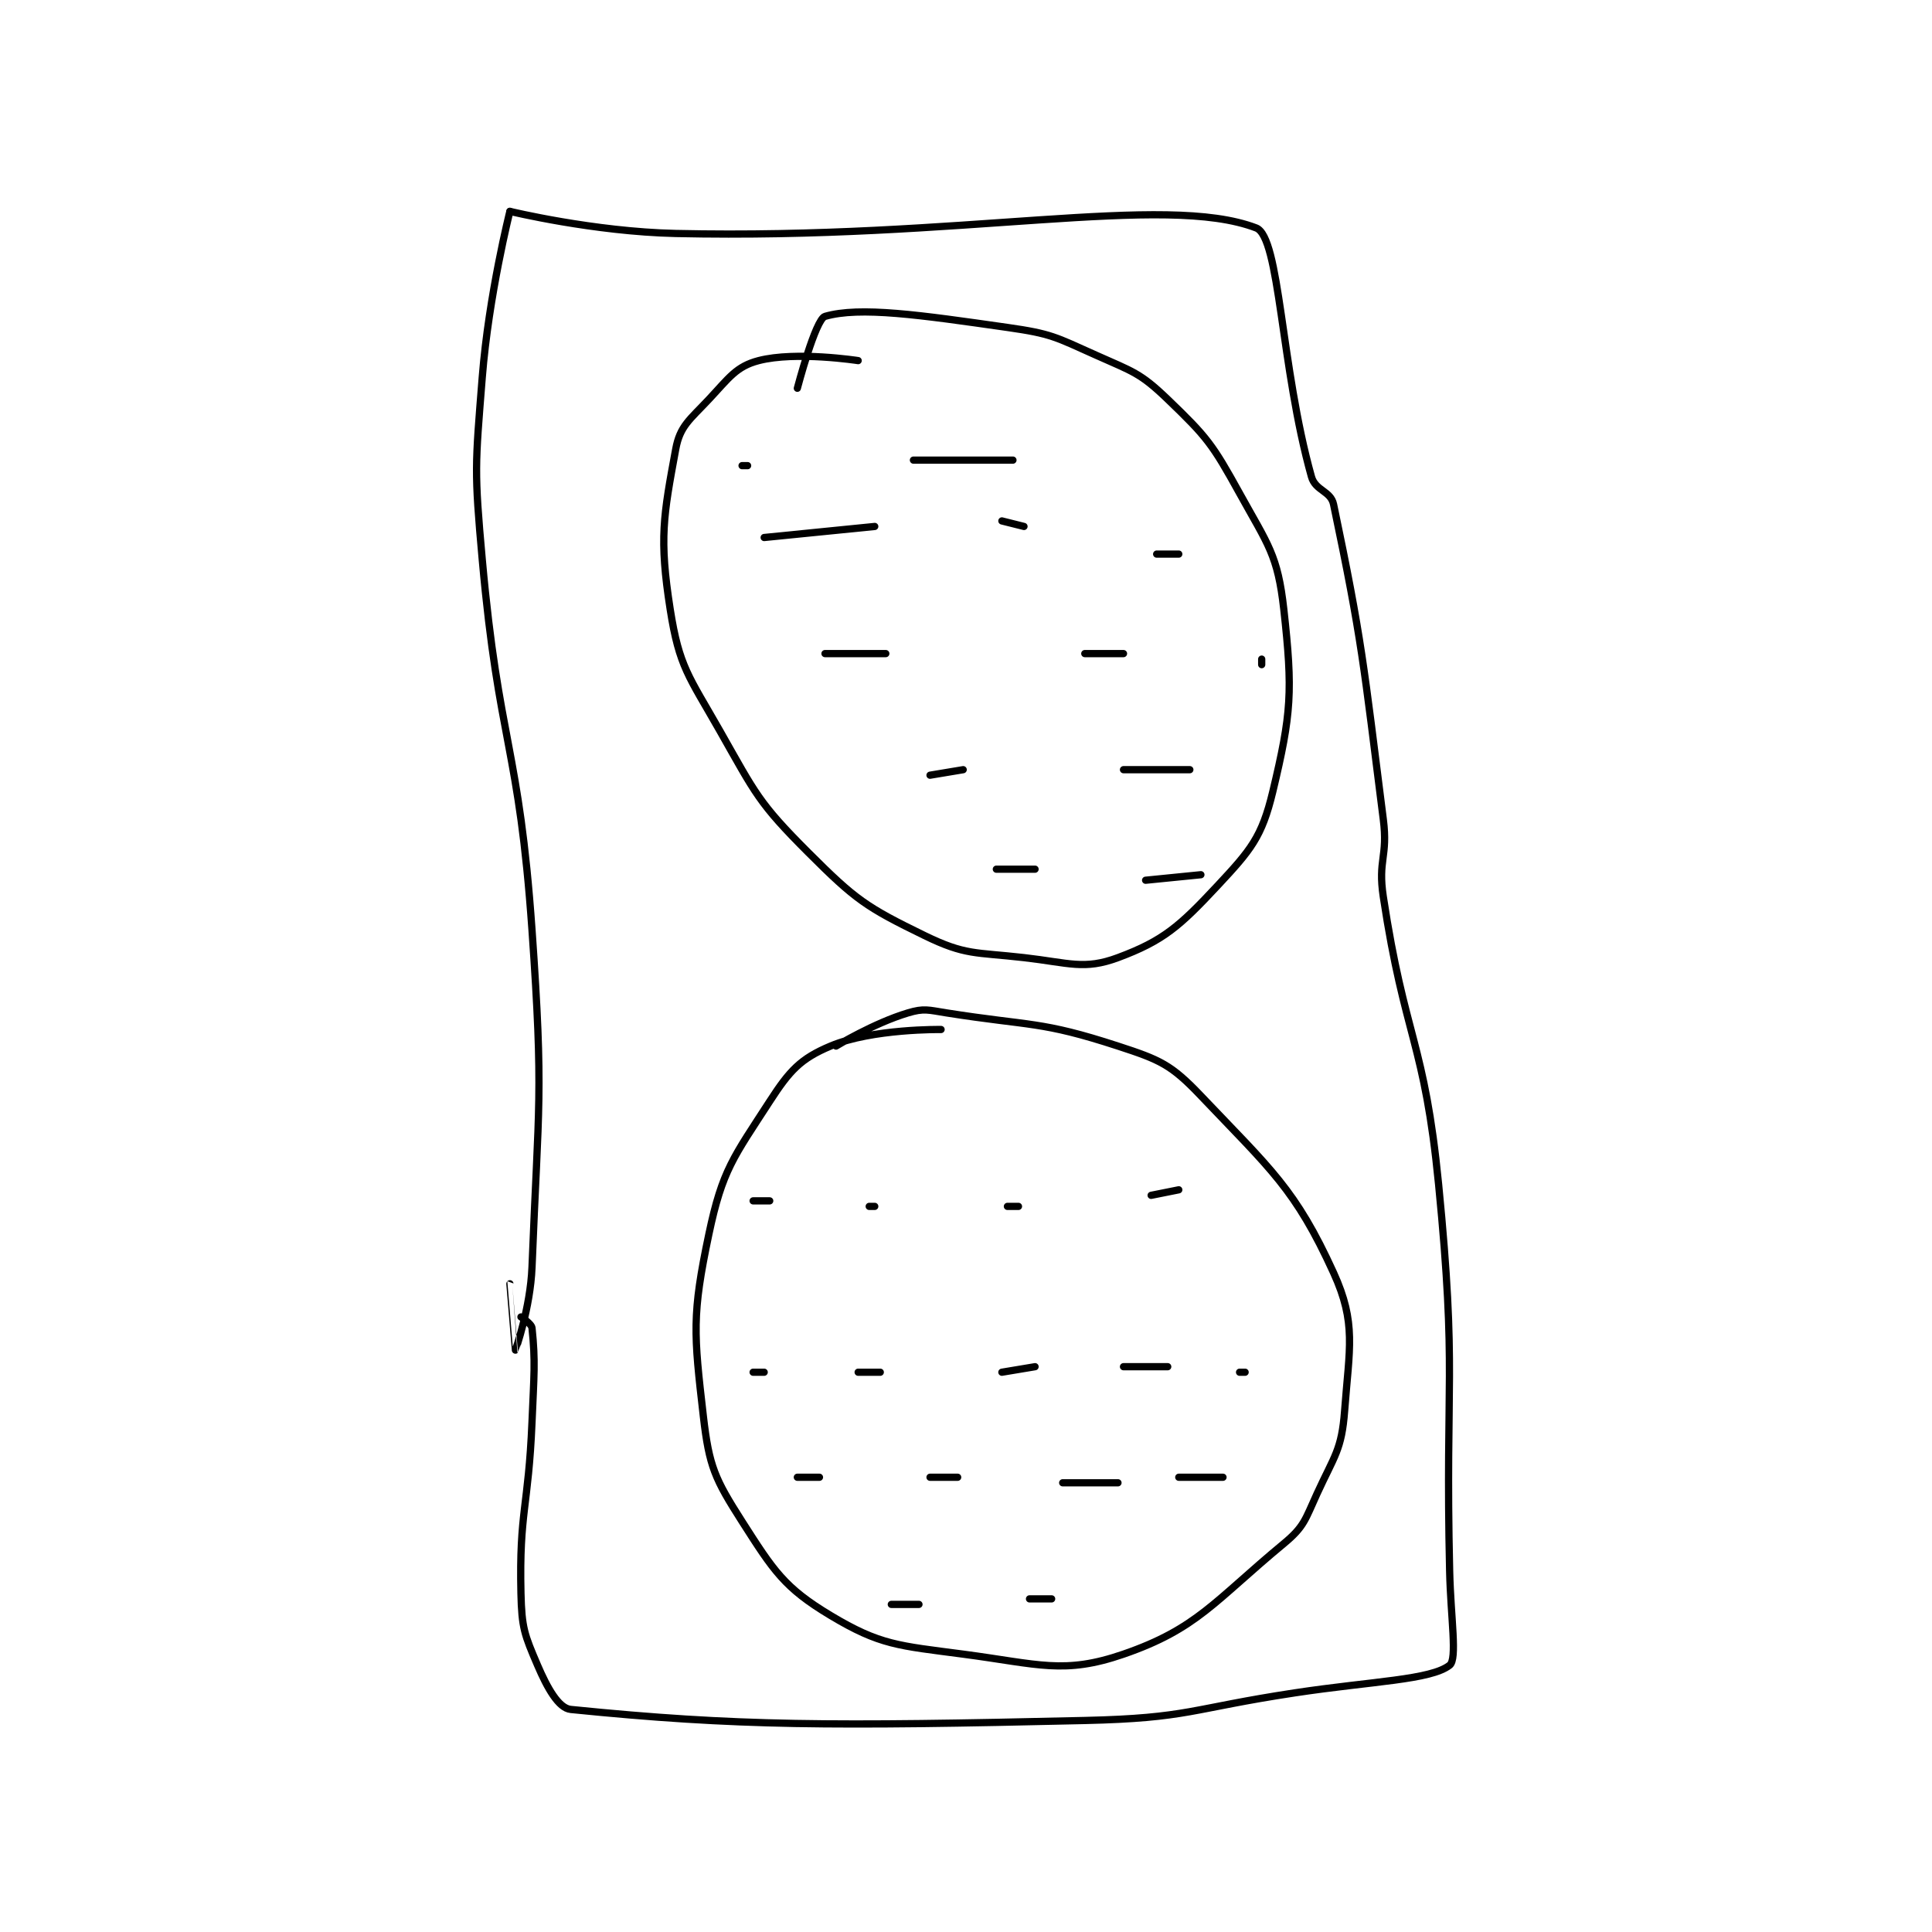 <?xml version="1.0" encoding="utf-8"?>
<!DOCTYPE svg PUBLIC "-//W3C//DTD SVG 1.1//EN" "http://www.w3.org/Graphics/SVG/1.1/DTD/svg11.dtd">
<svg viewBox="0 0 800 800" preserveAspectRatio="xMinYMin meet" xmlns="http://www.w3.org/2000/svg" version="1.1">
<g fill="none" stroke="black" stroke-linecap="round" stroke-linejoin="round" stroke-width="1.31">
<g transform="translate(199.692,87.52) scale(2.289) translate(-139,-47)">
<path id="0" d="M144 47 C144 47 140.182 62.102 139 77 C137.716 93.174 137.54 93.778 139 110 C142 143.334 145.655 143.649 148 177 C150.115 207.08 149.179 208.136 148 238 C147.708 245.402 145.002 252.999 145 253 C144.999 253.001 144 241 144 241 "/>
<path id="1" d="M144 47 C144 47 159.114 50.669 174 51 C225.936 52.154 262.364 43.635 279 50 C283.328 51.656 283.413 75.045 289 95 C289.715 97.555 292.488 97.559 293 100 C298.163 124.623 298.418 128.738 302 157 C302.863 163.805 300.982 164.28 302 171 C305.892 196.689 309.453 197.102 312 223 C315.375 257.312 313.196 258.01 314 293 C314.195 301.492 315.427 308.879 314 310 C310.589 312.68 300.041 312.873 286 315 C267.076 317.867 266.827 319.569 248 320 C202.084 321.051 185.156 321.046 155 318 C152.797 317.777 150.754 314.092 149 310 C146.63 304.471 146.142 303.259 146 297 C145.663 282.175 147.355 281.483 148 266 C148.353 257.532 148.645 255.125 148 249 C147.916 248.204 146 247 146 247 "/>
<path id="2" d="M207 74 C207 74 195.75 72.25 189 74 C184.944 75.052 183.656 77.1 180 81 C176.536 84.695 174.771 85.816 174 90 C171.774 102.084 170.982 106.137 173 119 C174.638 129.441 176.343 131.044 182 141 C188.486 152.416 188.981 153.981 198 163 C206.544 171.544 208.453 172.862 219 178 C226.433 181.621 228.106 180.983 237 182 C245.192 182.936 247.878 184.274 254 182 C262.221 178.946 265.181 176.306 272 169 C278.026 162.544 280.032 160.2 282 152 C285.396 137.85 285.643 133.784 284 119 C282.903 109.127 281.16 107.338 276 98 C271.091 89.117 270.127 87.853 263 81 C257.975 76.168 256.695 76.001 250 73 C242.637 69.7 241.952 69.136 234 68 C218.163 65.738 207.338 64.165 201 66 C199.287 66.496 196 79 196 79 "/>
<path id="3" d="M222 195 C222 195 209.581 194.821 202 198 C196.582 200.272 194.597 202.441 191 208 C184.461 218.105 182.448 220.373 180 232 C176.911 246.673 177.261 249.93 179 265 C180.047 274.077 181.092 276.317 186 284 C191.693 292.91 193.652 295.991 202 301 C210.985 306.391 214.236 306.446 226 308 C239.687 309.808 244.231 311.714 255 308 C268.33 303.403 271.432 298.414 284 288 C287.711 284.925 287.853 283.685 290 279 C293.16 272.105 294.471 271.048 295 264 C295.854 252.608 297.164 248.13 293 239 C286.098 223.868 281.697 220.348 269 207 C263.612 201.335 261.624 200.486 254 198 C239.991 193.432 238.303 194.416 223 192 C219.647 191.471 218.922 191.123 216 192 C209.821 193.854 203 198 203 198 "/>
<path id="4" d="M188 226 L191 226 "/>
<path id="5" d="M209 227 L210 227 "/>
<path id="6" d="M234 227 L236 227 "/>
<path id="7" d="M260 225 L265 224 "/>
<path id="8" d="M188 257 L190 257 "/>
<path id="9" d="M207 257 L211 257 "/>
<path id="10" d="M233 257 L239 256 "/>
<path id="11" d="M255 256 L263 256 "/>
<path id="12" d="M276 257 L277 257 "/>
<path id="13" d="M196 276 L200 276 "/>
<path id="14" d="M220 276 L225 276 "/>
<path id="15" d="M244 277 L254 277 "/>
<path id="16" d="M265 276 L273 276 "/>
<path id="17" d="M213 299 L218 299 "/>
<path id="18" d="M238 298 L242 298 "/>
<path id="19" d="M186 93 L187 93 "/>
<path id="20" d="M217 92 L235 92 "/>
<path id="21" d="M190 106 L210 104 "/>
<path id="22" d="M233 103 L237 104 "/>
<path id="23" d="M261 109 L265 109 "/>
<path id="24" d="M201 127 L212 127 "/>
<path id="25" d="M248 127 L255 127 "/>
<path id="26" d="M280 128 L280 129 "/>
<path id="27" d="M220 149 L226 148 "/>
<path id="28" d="M255 148 L267 148 "/>
<path id="29" d="M232 166 L239 166 "/>
<path id="30" d="M259 168 L269 167 "/>
</g>
</g>
</svg>
